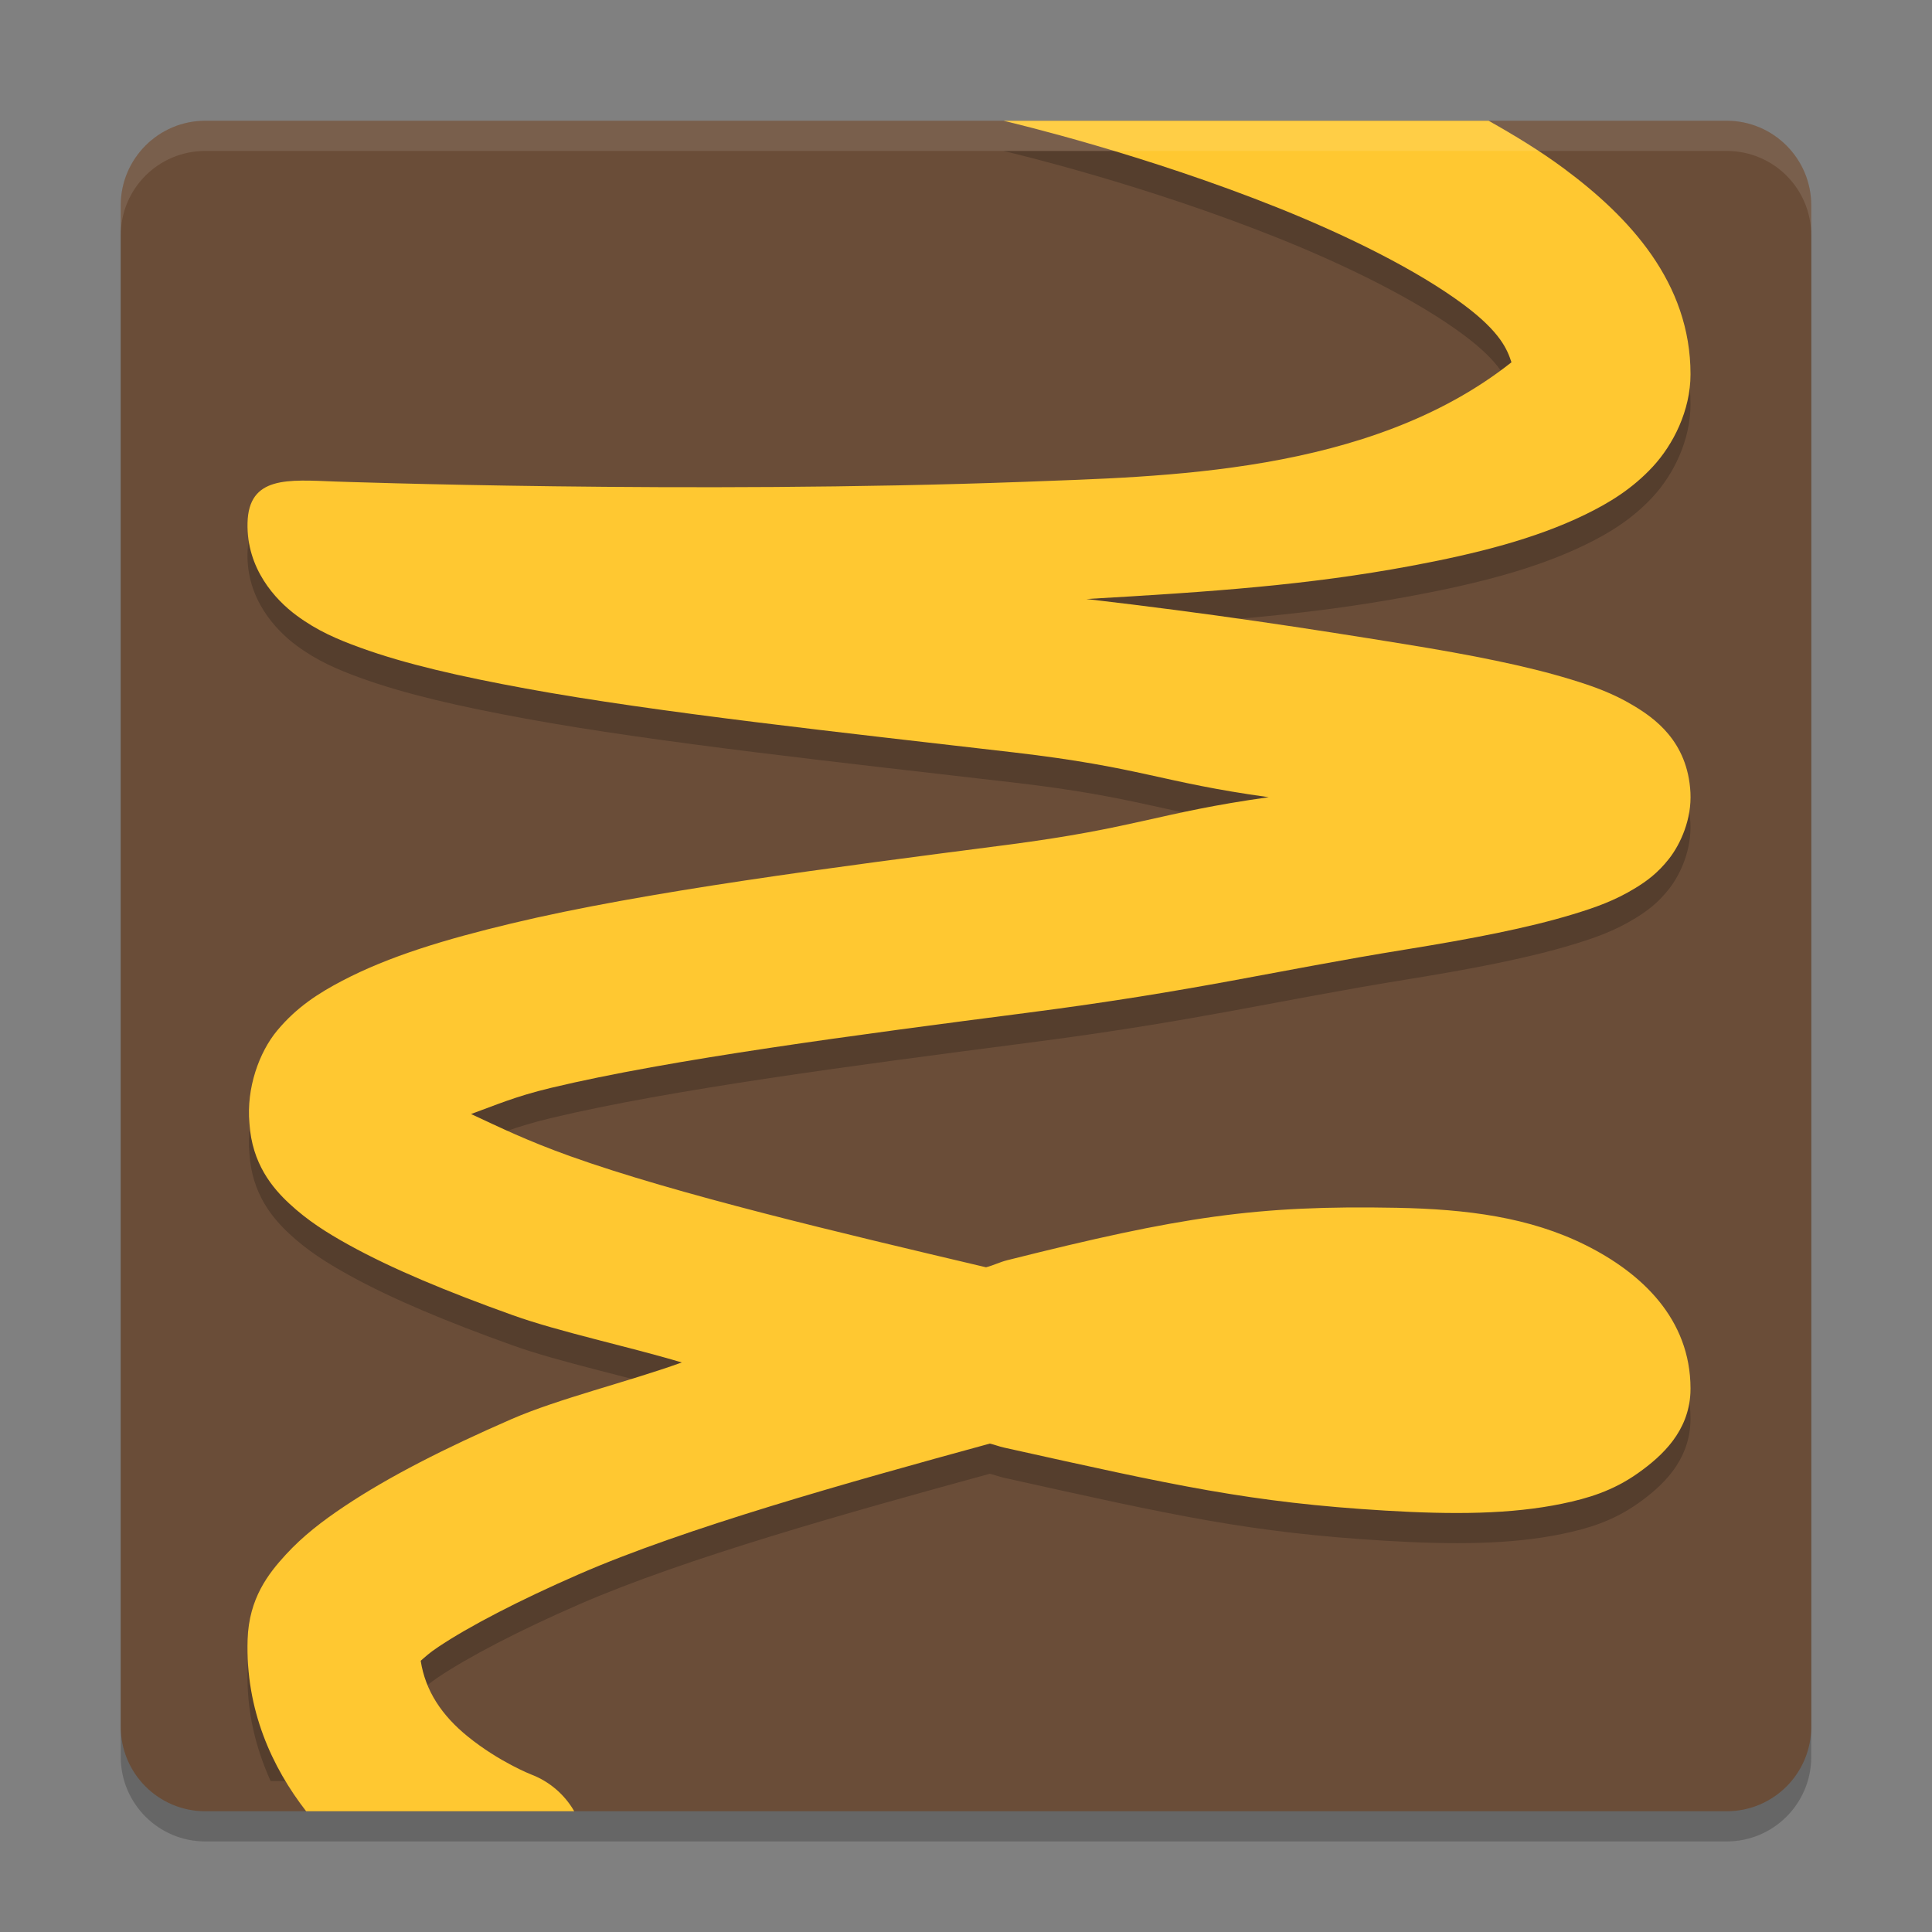 <svg xmlns="http://www.w3.org/2000/svg" xmlns:xlink="http://www.w3.org/1999/xlink" width="384pt" height="384pt" version="1.1" viewBox="0 0 384 384">
 <rect x="0" y="0" width="384" height="384" fill="#808080" stroke="none"/>
 <defs>
  <filter id="alpha" width="100%" height="100%" x="0%" y="0%" filterUnits="objectBoundingBox">
   <feColorMatrix in="SourceGraphic" type="matrix" values="0 0 0 0 1 0 0 0 0 1 0 0 0 0 1 0 0 0 1 0"/>
  </filter>
  <mask id="mask0">
   <g filter="url(#alpha)">
    <rect width="384" height="384" x="0" y="0" style="fill:rgb(0%,0%,0%);fill-opacity:0.2"/>
   </g>
  </mask>
  <clipPath id="clip1">
   <rect width="384" height="384" x="0" y="0"/>
  </clipPath>
  <g id="surface5" clip-path="url(#clip1)">
   <path style="fill:rgb(0%,0%,0%)" d="M 360 349.199 L 360 46.801 C 360 37.523 352.477 30 343.199 30 L 40.801 30 C 31.523 30 24 37.523 24 46.801 L 24 349.199 C 24 358.477 31.523 366 40.801 366 L 343.199 366 C 352.477 366 360 358.477 360 349.199 Z M 360 349.199"/>
  </g>
  <mask id="mask1">
   <g filter="url(#alpha)">
    <rect width="384" height="384" x="0" y="0" style="fill:rgb(0%,0%,0%);fill-opacity:0.2"/>
   </g>
  </mask>
  <clipPath id="clip2">
   <rect width="384" height="384" x="0" y="0"/>
  </clipPath>
  <g id="surface8" clip-path="url(#clip2)">
   <path style="fill:rgb(0%,0%,0%)" d="M 199.43 30 C 201.84 30.57 227.547 36.699 254.156 47.367 C 268.094 52.957 281.766 59.781 290.812 66.492 C 298.309 72.055 299.605 75.562 300.422 78.023 C 300.367 78.051 300.387 78.043 300.328 78.07 C 272.047 100.398 230.75 100.695 203.367 101.766 C 137.004 104.207 66.633 101.719 66.633 101.719 C 57.266 101.359 49.418 100.551 49.195 109.922 C 48.977 119.027 54.77 125.219 58.922 128.297 C 63.074 131.375 67.102 133.082 71.602 134.719 C 80.605 137.992 91.559 140.469 104.555 142.852 C 130.543 147.621 167.812 151.625 201.422 155.531 C 227.051 158.508 230.559 161.457 252.164 164.438 C 230.141 167.52 226.113 170.566 199.945 173.953 C 165.734 178.379 127.969 183.219 101.625 189.539 C 88.453 192.699 77.328 196.047 68.016 200.93 C 63.359 203.371 58.988 206.16 55.102 210.82 C 51.496 215.145 48.941 222.277 49.57 229.219 C 50.066 237.312 54.195 242.148 57.539 245.25 C 61.125 248.578 64.906 250.973 69.258 253.383 C 77.957 258.203 88.938 262.762 101.953 267.422 C 111.25 270.75 124.566 273.535 135.516 276.797 C 124.473 280.762 111.055 283.973 101.648 288.07 C 88.461 293.816 77.301 299.477 68.484 305.367 C 64.078 308.312 60.223 311.258 56.789 315 C 53.355 318.742 49.48 323.66 49.219 331.875 C 48.953 340.207 50.875 347.516 53.789 354 L 97.312 354 C 95.848 353.062 94.574 352.441 93.023 351.188 C 87.773 346.941 84.551 342.055 83.625 336.094 C 84.621 335.242 85.254 334.59 87.141 333.328 C 93.145 329.316 103.031 324.141 115.078 318.891 C 136.039 309.758 168.387 300.668 196.734 292.922 C 197.75 293.152 198.527 293.492 199.547 293.719 C 233.633 301.297 248.484 304.625 275.367 306.234 C 288.809 307.039 300.293 306.992 310.5 304.875 C 315.605 303.816 320.555 302.352 325.57 298.805 C 330.586 295.258 335.574 290.438 335.977 282.891 C 335.988 282.586 336.004 282.281 336 281.977 C 335.977 268.148 326.273 259.027 315.141 253.477 C 304.008 247.926 291.566 246.34 277.617 246.07 C 249.723 245.535 234.613 247.832 200.203 256.477 C 198.668 256.863 197.516 257.488 195.984 257.883 C 167.141 251.078 134.418 243.352 113.273 235.781 C 104.754 232.73 99.328 230.07 93.633 227.414 C 98.52 225.66 102.23 223.973 109.477 222.234 C 133.129 216.559 170.359 211.668 204.258 207.281 C 238.16 202.895 253.191 198.949 279.492 194.695 C 292.645 192.566 303.703 190.441 312.609 187.734 C 317.062 186.379 320.93 185.031 325.102 182.461 C 327.188 181.176 329.469 179.578 331.758 176.648 C 334.047 173.719 336.258 168.789 335.977 163.523 C 335.434 153.281 328.715 148.672 324.633 146.227 C 320.551 143.781 316.652 142.406 312.211 141.047 C 303.328 138.332 292.336 136.148 279.328 134.039 C 259.633 130.844 241.027 127.992 215.93 125.062 C 241.262 123.613 260.066 122.254 280.266 118.5 C 293.66 116.012 305.191 113.066 314.977 108.328 C 319.871 105.961 324.438 103.152 328.5 98.766 C 332.562 94.379 335.996 87.59 336 80.391 C 336.008 62.152 323.855 49.141 310.852 39.492 C 306.191 36.035 301.102 32.941 295.875 30 Z M 199.43 30"/>
  </g>
  <mask id="mask2">
   <g filter="url(#alpha)">
    <rect width="384" height="384" x="0" y="0" style="fill:rgb(0%,0%,0%);fill-opacity:0.102"/>
   </g>
  </mask>
  <clipPath id="clip3">
   <rect width="384" height="384" x="0" y="0"/>
  </clipPath>
  <g id="surface11" clip-path="url(#clip3)">
   <path style="fill:rgb(100%,100%,100%)" d="M 40.805 24 C 31.496 24 24 31.496 24 40.805 L 24 46.805 C 24 37.496 31.496 30 40.805 30 L 343.195 30 C 352.504 30 360 37.496 360 46.805 L 360 40.805 C 360 31.496 352.504 24 343.195 24 Z M 40.805 24"/>
  </g>
 </defs>
 <g>
  <use mask="url(#mask0)" xlink:href="#surface5"/>
  <path style="fill:rgb(41.569%,30.196%,21.961%)" d="M 360 343.199 L 360 40.801 C 360 31.523 352.477 24 343.199 24 L 40.801 24 C 31.523 24 24 31.523 24 40.801 L 24 343.199 C 24 352.477 31.523 360 40.801 360 L 343.199 360 C 352.477 360 360 352.477 360 343.199 Z M 360 343.199"/>
  <use mask="url(#mask1)" xlink:href="#surface8"/>
  <path style="fill:rgb(100%,78.431%,19.216%)" d="M 199.438 24 C 201.848 24.57 227.543 30.688 254.152 41.359 C 268.09 46.945 281.773 53.777 290.82 60.488 C 298.316 66.051 299.602 69.559 300.418 72.02 C 300.359 72.047 300.391 72.043 300.336 72.07 C 272.055 94.398 230.762 94.703 203.379 95.773 C 137.016 98.215 66.637 95.707 66.637 95.707 C 57.27 95.348 49.422 94.559 49.199 103.93 C 48.98 113.039 54.758 119.23 58.91 122.305 C 63.062 125.383 67.09 127.086 71.594 128.723 C 80.594 131.996 91.559 134.473 104.551 136.859 C 130.539 141.629 167.816 145.637 201.426 149.539 C 227.055 152.52 230.559 155.469 252.168 158.449 C 230.141 161.531 226.117 164.562 199.949 167.949 C 165.738 172.375 127.977 177.23 101.633 183.551 C 88.461 186.711 77.328 190.055 68.016 194.938 C 63.359 197.379 58.992 200.152 55.105 204.812 C 51.496 209.137 48.949 216.277 49.574 223.223 C 50.07 231.312 54.188 236.148 57.531 239.25 C 61.117 242.578 64.895 244.977 69.246 247.387 C 77.945 252.207 88.926 256.754 101.945 261.414 C 111.242 264.742 124.562 267.535 135.512 270.801 C 124.469 274.766 111.055 277.973 101.648 282.07 C 88.461 287.816 77.289 293.488 68.477 299.379 C 64.066 302.324 60.227 305.27 56.793 309.008 C 53.359 312.75 49.477 317.66 49.215 325.875 C 48.773 339.855 54.09 351.289 60.848 360 L 114.133 360 C 112.203 356.645 109.172 354.062 105.555 352.684 C 105.555 352.684 99.242 350.215 93.02 345.184 C 87.77 340.938 84.547 336.051 83.617 330.09 C 84.613 329.238 85.258 328.578 87.145 327.32 C 93.148 323.305 103.039 318.133 115.086 312.883 C 136.047 303.746 168.387 294.672 196.734 286.926 C 197.75 287.156 198.523 287.488 199.539 287.715 C 233.625 295.293 248.48 298.633 275.363 300.246 C 288.809 301.051 300.301 300.984 310.508 298.867 C 315.609 297.809 320.555 296.344 325.566 292.797 C 330.582 289.246 335.586 284.434 335.984 276.887 C 336 276.578 336.004 276.273 336.004 275.969 C 335.977 262.141 326.285 253.027 315.152 247.477 C 304.02 241.926 291.562 240.328 277.613 240.059 C 249.719 239.523 234.621 241.828 200.215 250.473 C 198.68 250.855 197.512 251.488 195.98 251.883 C 167.137 245.078 134.426 237.355 113.281 229.785 C 104.762 226.734 99.32 224.07 93.625 221.418 C 98.512 219.664 102.227 217.973 109.477 216.23 C 133.129 210.555 170.367 205.672 204.266 201.285 C 238.168 196.898 253.184 192.957 279.484 188.703 C 292.633 186.574 303.699 184.438 312.609 181.73 C 317.062 180.375 320.938 179.031 325.109 176.465 C 327.195 175.18 329.465 173.586 331.754 170.656 C 334.043 167.727 336.266 162.781 335.988 157.516 C 335.441 147.27 328.715 142.668 324.633 140.223 C 320.551 137.777 316.656 136.395 312.215 135.039 C 303.332 132.32 292.344 130.16 279.336 128.047 C 259.637 124.852 241.035 121.984 215.938 119.059 C 241.266 117.609 260.07 116.266 280.27 112.512 C 293.664 110.023 305.184 107.062 314.969 102.324 C 319.863 99.953 324.441 97.148 328.504 92.758 C 332.566 88.371 336 81.598 336.004 74.398 C 336.012 56.164 323.855 43.145 310.852 33.5 C 306.191 30.039 301.098 26.941 295.871 24 Z M 199.438 24"/>
  <use mask="url(#mask2)" xlink:href="#surface11"/>
 </g>
</svg>

